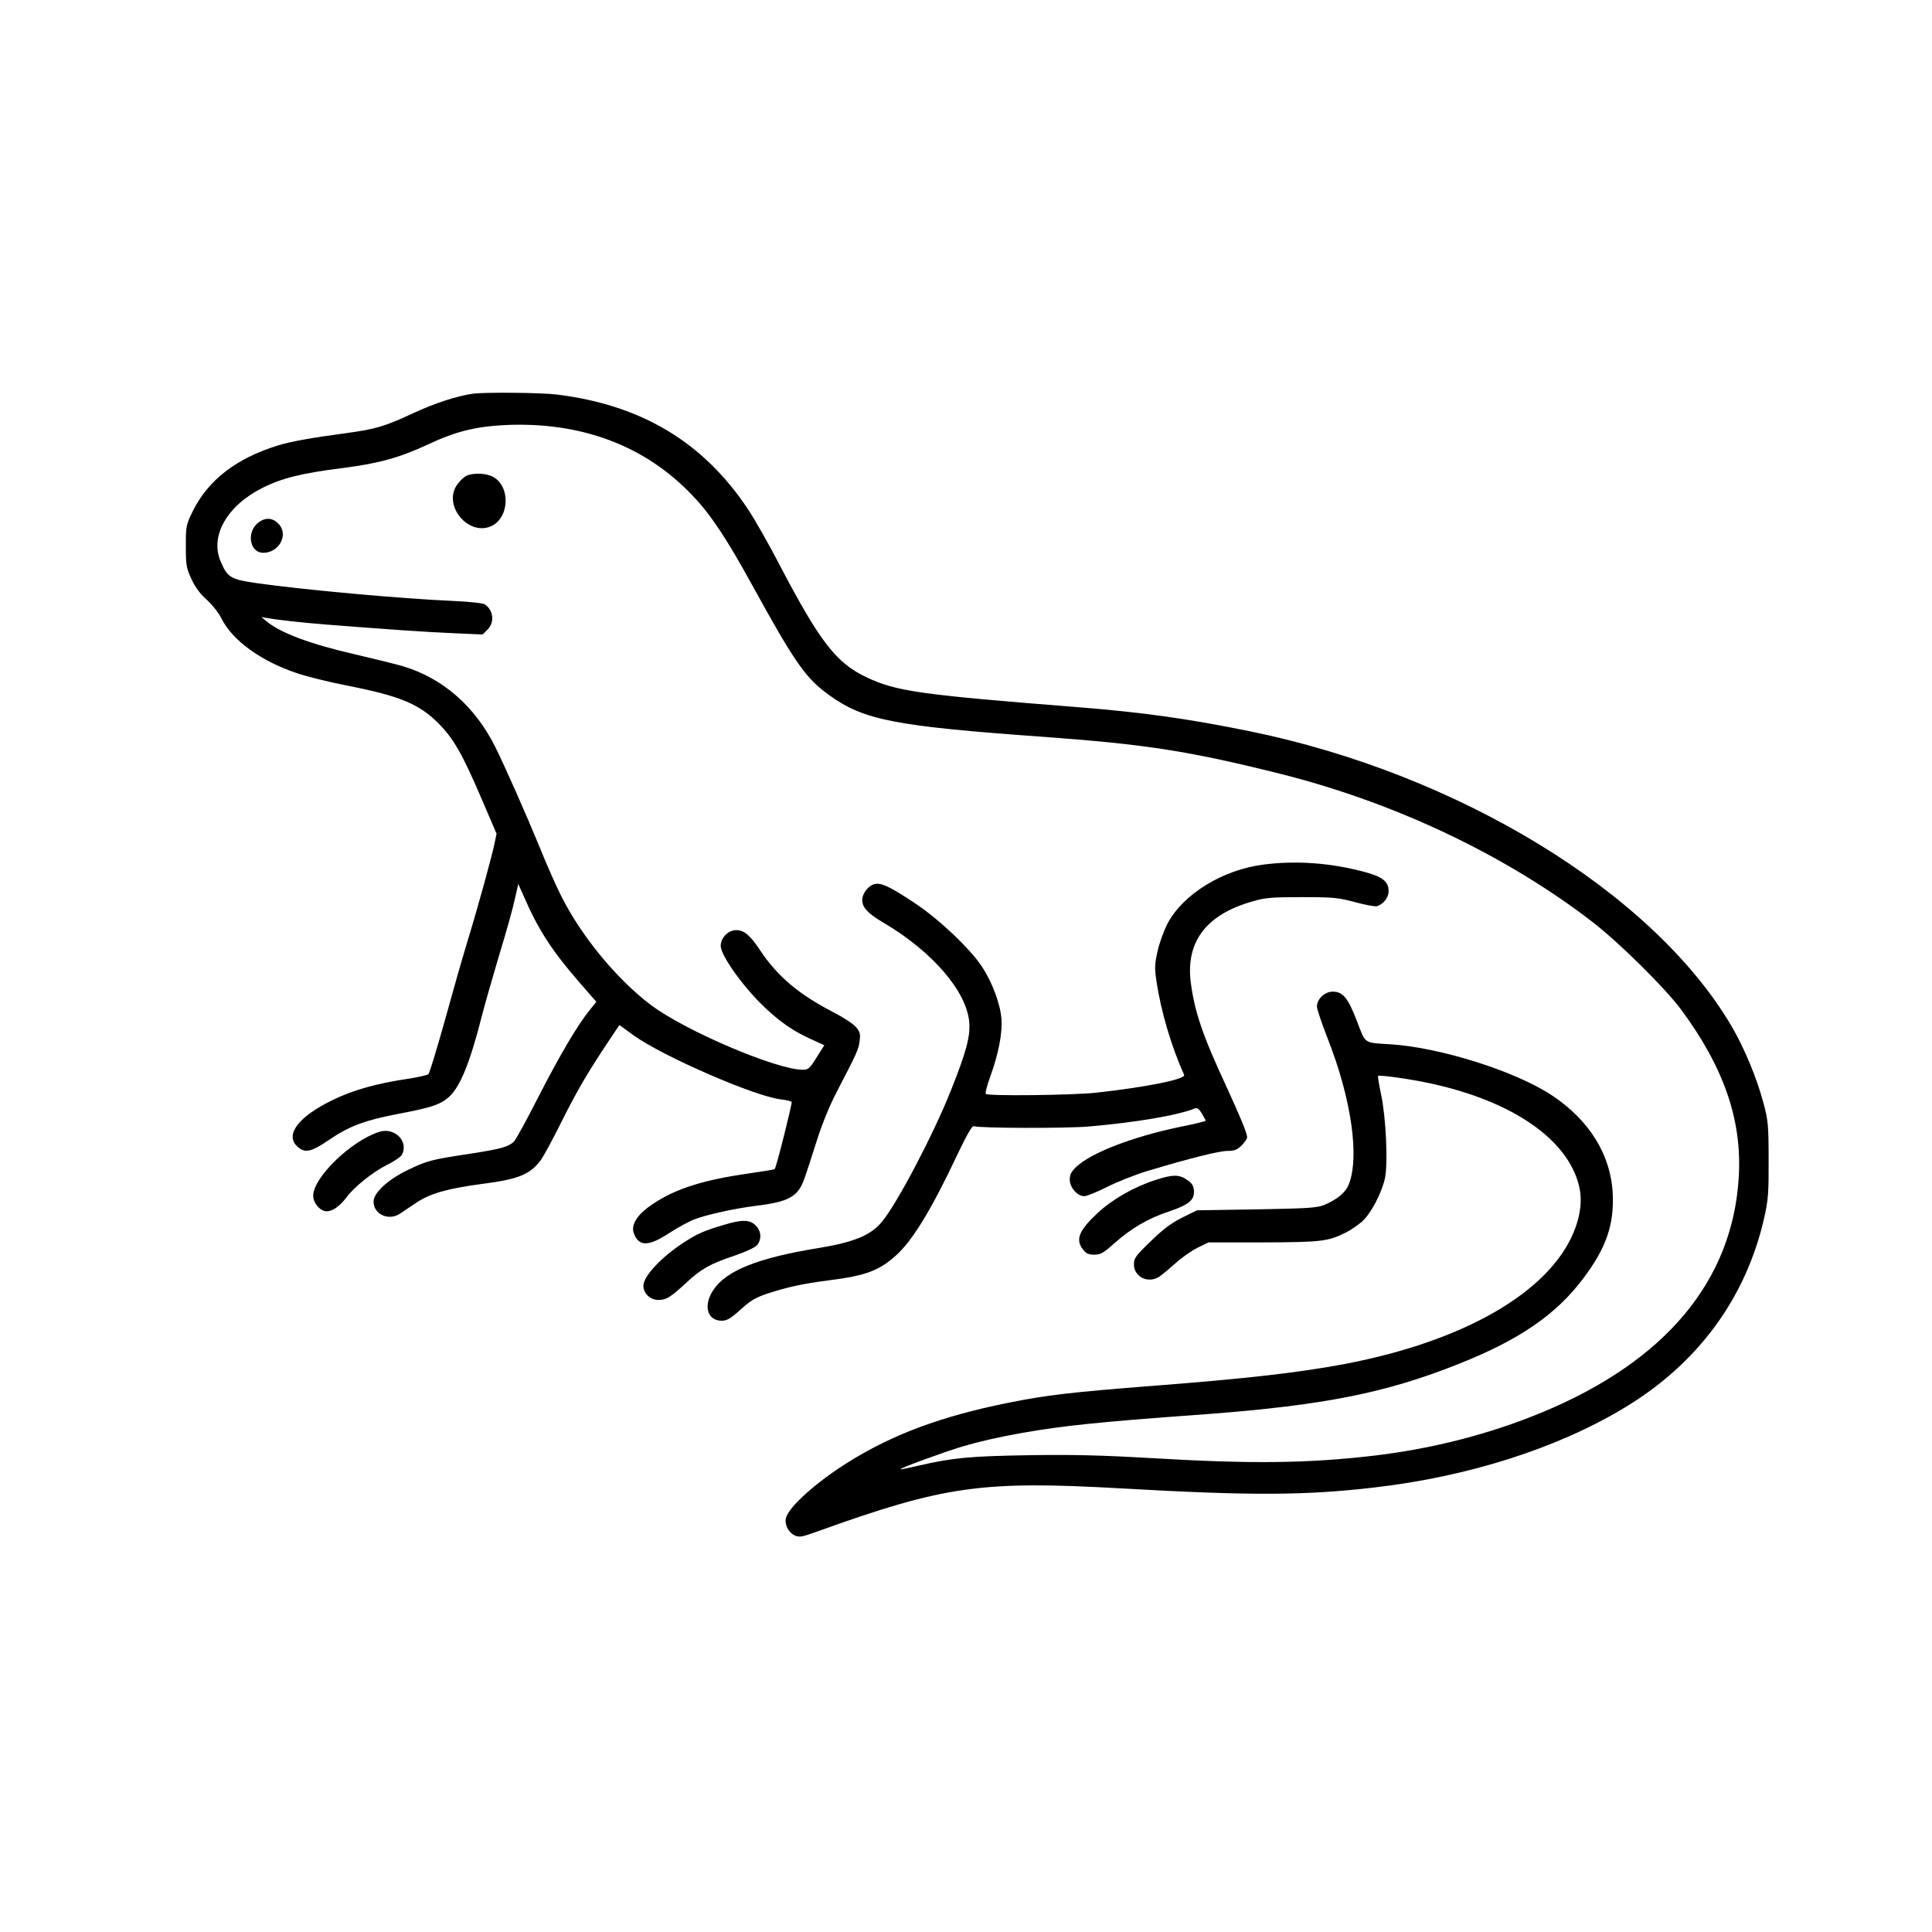 <?xml version="1.0" standalone="no"?>
<!DOCTYPE svg PUBLIC "-//W3C//DTD SVG 20010904//EN"
 "http://www.w3.org/TR/2001/REC-SVG-20010904/DTD/svg10.dtd">
<svg version="1.0" xmlns="http://www.w3.org/2000/svg"
 width="1024pt" height="1024pt" viewBox="0 0 1024 1024"
 preserveAspectRatio="xMidYMid meet">
<g transform="translate(0,1024) scale(0.1,-0.1)"
fill="#000000" stroke="none">
<path d="M2505 8153 c-85 -12 -203 -51 -315 -103 -148 -69 -197 -84 -350 -105
-201 -27 -297 -45 -367 -66 -220 -68 -369 -183 -450 -346 -37 -75 -38 -80 -38
-188 0 -100 3 -116 29 -173 20 -43 46 -79 81 -110 30 -27 65 -71 80 -102 57
-114 207 -223 393 -286 54 -19 176 -49 273 -68 279 -55 381 -97 484 -201 79
-80 126 -162 225 -393 l82 -191 -12 -57 c-16 -74 -88 -337 -147 -529 -25 -82
-78 -269 -118 -414 -41 -145 -78 -268 -84 -274 -5 -5 -52 -16 -103 -24 -167
-24 -298 -61 -404 -113 -180 -87 -253 -182 -191 -244 41 -40 74 -34 169 31
108 74 191 105 363 138 180 34 229 50 275 91 59 53 112 184 174 429 14 55 55
199 91 320 37 121 75 256 84 300 l18 80 29 -65 c76 -176 149 -289 296 -458
l89 -102 -35 -43 c-65 -80 -162 -245 -274 -464 -61 -120 -119 -226 -129 -235
-30 -27 -69 -38 -237 -64 -200 -30 -222 -36 -324 -85 -106 -51 -182 -121 -182
-168 0 -68 81 -104 141 -63 14 9 53 36 87 58 71 48 165 75 348 99 192 25 253
49 311 127 13 18 62 107 107 198 83 166 137 259 248 426 l61 91 76 -55 c156
-112 640 -322 779 -339 29 -3 55 -9 58 -14 4 -7 -82 -349 -90 -356 -2 -2 -77
-14 -167 -27 -239 -36 -385 -87 -505 -176 -64 -48 -91 -99 -73 -141 27 -67 79
-65 187 6 46 30 107 63 135 73 66 25 216 58 332 72 167 21 215 48 248 142 9
24 37 110 63 192 29 93 69 192 107 265 110 212 117 227 123 272 5 39 3 49 -20
76 -14 17 -68 52 -119 78 -184 95 -296 190 -388 328 -53 80 -85 107 -127 107
-42 0 -82 -40 -82 -83 0 -55 134 -238 251 -343 76 -69 137 -110 224 -150 l74
-34 -41 -65 c-36 -58 -44 -65 -73 -65 -139 0 -625 207 -806 344 -180 136 -368
364 -475 578 -25 49 -76 164 -113 256 -77 187 -183 426 -237 535 -108 215
-278 363 -489 426 -38 11 -151 39 -250 62 -241 55 -401 115 -475 178 l-25 21
25 -5 c49 -9 187 -25 315 -35 330 -26 532 -40 676 -46 l157 -7 26 26 c38 38
32 101 -13 133 -9 7 -81 15 -171 19 -266 11 -802 60 -1038 94 -140 20 -156 30
-192 114 -59 135 33 297 221 391 103 52 208 78 424 105 194 25 302 55 455 126
144 68 250 94 406 102 402 19 743 -108 994 -373 96 -100 180 -226 316 -474
229 -416 284 -495 411 -586 182 -131 348 -163 1128 -219 549 -40 775 -75 1259
-196 608 -152 1198 -432 1657 -786 141 -109 384 -349 470 -465 226 -306 322
-584 305 -883 -31 -552 -387 -979 -1043 -1251 -275 -114 -577 -192 -888 -229
-352 -41 -645 -45 -1170 -14 -277 16 -430 20 -665 16 -313 -5 -404 -14 -589
-57 -46 -11 -86 -19 -88 -17 -5 5 233 92 334 122 174 51 416 94 668 119 152
15 253 24 625 51 617 47 947 112 1334 267 318 126 513 260 656 450 122 161
165 284 158 448 -9 207 -123 392 -322 524 -193 128 -591 254 -856 271 -144 9
-131 0 -178 123 -48 124 -74 156 -129 156 -41 0 -83 -39 -83 -79 0 -13 25 -88
56 -167 127 -322 172 -635 111 -780 -17 -40 -61 -76 -127 -104 -40 -16 -83
-19 -361 -24 l-315 -5 -77 -38 c-57 -28 -101 -61 -167 -125 -81 -78 -90 -91
-90 -123 0 -67 75 -104 134 -66 14 9 53 42 87 72 33 30 86 67 117 82 l57 28
290 0 c308 1 343 5 438 52 26 13 65 40 87 59 47 43 104 152 121 231 16 80 5
322 -21 442 -11 52 -18 96 -16 98 6 7 177 -17 276 -39 437 -94 732 -298 790
-547 17 -73 7 -156 -30 -244 -133 -318 -582 -576 -1210 -696 -250 -47 -514
-77 -1015 -116 -436 -34 -567 -49 -770 -90 -354 -71 -613 -167 -851 -316 -165
-103 -314 -236 -328 -294 -9 -34 12 -77 46 -93 25 -11 37 -9 115 19 678 244
874 272 1618 230 684 -39 972 -38 1340 5 500 58 969 208 1324 422 391 235 647
584 743 1013 20 91 23 129 22 304 0 183 -3 208 -27 298 -36 135 -102 293 -170
409 -416 707 -1447 1337 -2557 1563 -319 65 -563 99 -885 125 -862 68 -982 85
-1142 160 -160 75 -248 189 -459 592 -58 112 -134 246 -169 298 -236 356 -565
554 -1015 609 -80 10 -381 13 -445 4z"/>
<path d="M2470 7717 c-13 -7 -35 -28 -48 -47 -77 -113 66 -278 187 -216 90 47
96 203 9 256 -38 23 -110 26 -148 7z"/>
<path d="M1359 7461 c-53 -54 -31 -151 36 -151 86 0 137 99 80 155 -34 35 -78
33 -116 -4z"/>
<path d="M6700 5658 c-219 -27 -430 -157 -513 -315 -19 -38 -43 -103 -52 -146
-15 -67 -16 -89 -5 -160 23 -157 79 -345 146 -494 11 -23 -205 -66 -471 -95
-126 -13 -568 -18 -580 -6 -4 4 6 44 23 90 45 125 65 230 60 307 -6 79 -48
193 -103 277 -62 94 -226 251 -356 337 -132 88 -179 110 -214 101 -33 -8 -65
-50 -65 -84 0 -40 30 -72 112 -120 258 -152 440 -362 455 -526 7 -76 -16 -161
-98 -366 -92 -231 -283 -595 -364 -693 -59 -72 -148 -109 -338 -140 -320 -52
-489 -120 -556 -222 -55 -82 -33 -163 44 -163 28 0 47 11 100 59 53 48 80 64
143 85 107 35 186 52 332 71 188 24 259 50 349 131 88 79 188 243 327 538 49
102 76 150 85 147 34 -11 481 -12 606 -2 246 21 476 59 565 96 13 5 23 -2 38
-27 11 -18 20 -35 20 -38 0 -3 -62 -18 -137 -33 -249 -52 -468 -136 -548 -211
-27 -26 -35 -41 -35 -68 0 -42 40 -88 77 -88 13 0 67 22 121 49 53 27 149 65
212 84 222 67 385 108 428 107 35 0 49 6 73 29 16 16 29 35 29 43 0 21 -35
106 -108 265 -129 277 -171 402 -191 559 -26 213 83 357 326 426 68 20 101 23
263 23 169 0 194 -3 284 -27 54 -15 106 -24 115 -21 35 13 61 46 61 80 0 50
-32 76 -126 101 -176 48 -361 62 -534 40z"/>
<path d="M2010 4241 c-150 -48 -350 -242 -350 -339 0 -38 37 -82 71 -82 32 0
70 27 104 72 43 58 138 134 216 174 38 18 73 43 79 53 38 71 -38 148 -120 122z"/>
<path d="M6125 3986 c-113 -36 -228 -102 -305 -173 -102 -95 -122 -143 -79
-197 16 -20 29 -26 59 -26 34 0 49 9 107 61 89 79 178 131 286 167 108 36 139
62 135 111 -2 27 -11 41 -37 58 -42 29 -77 28 -166 -1z"/>
<path d="M3830 3746 c-97 -29 -136 -46 -202 -89 -120 -77 -218 -181 -218 -232
0 -40 37 -75 79 -75 42 0 64 13 147 90 79 74 129 102 255 144 62 21 111 44
122 57 25 31 22 75 -8 104 -31 32 -74 32 -175 1z"/>
</g>
</svg>
